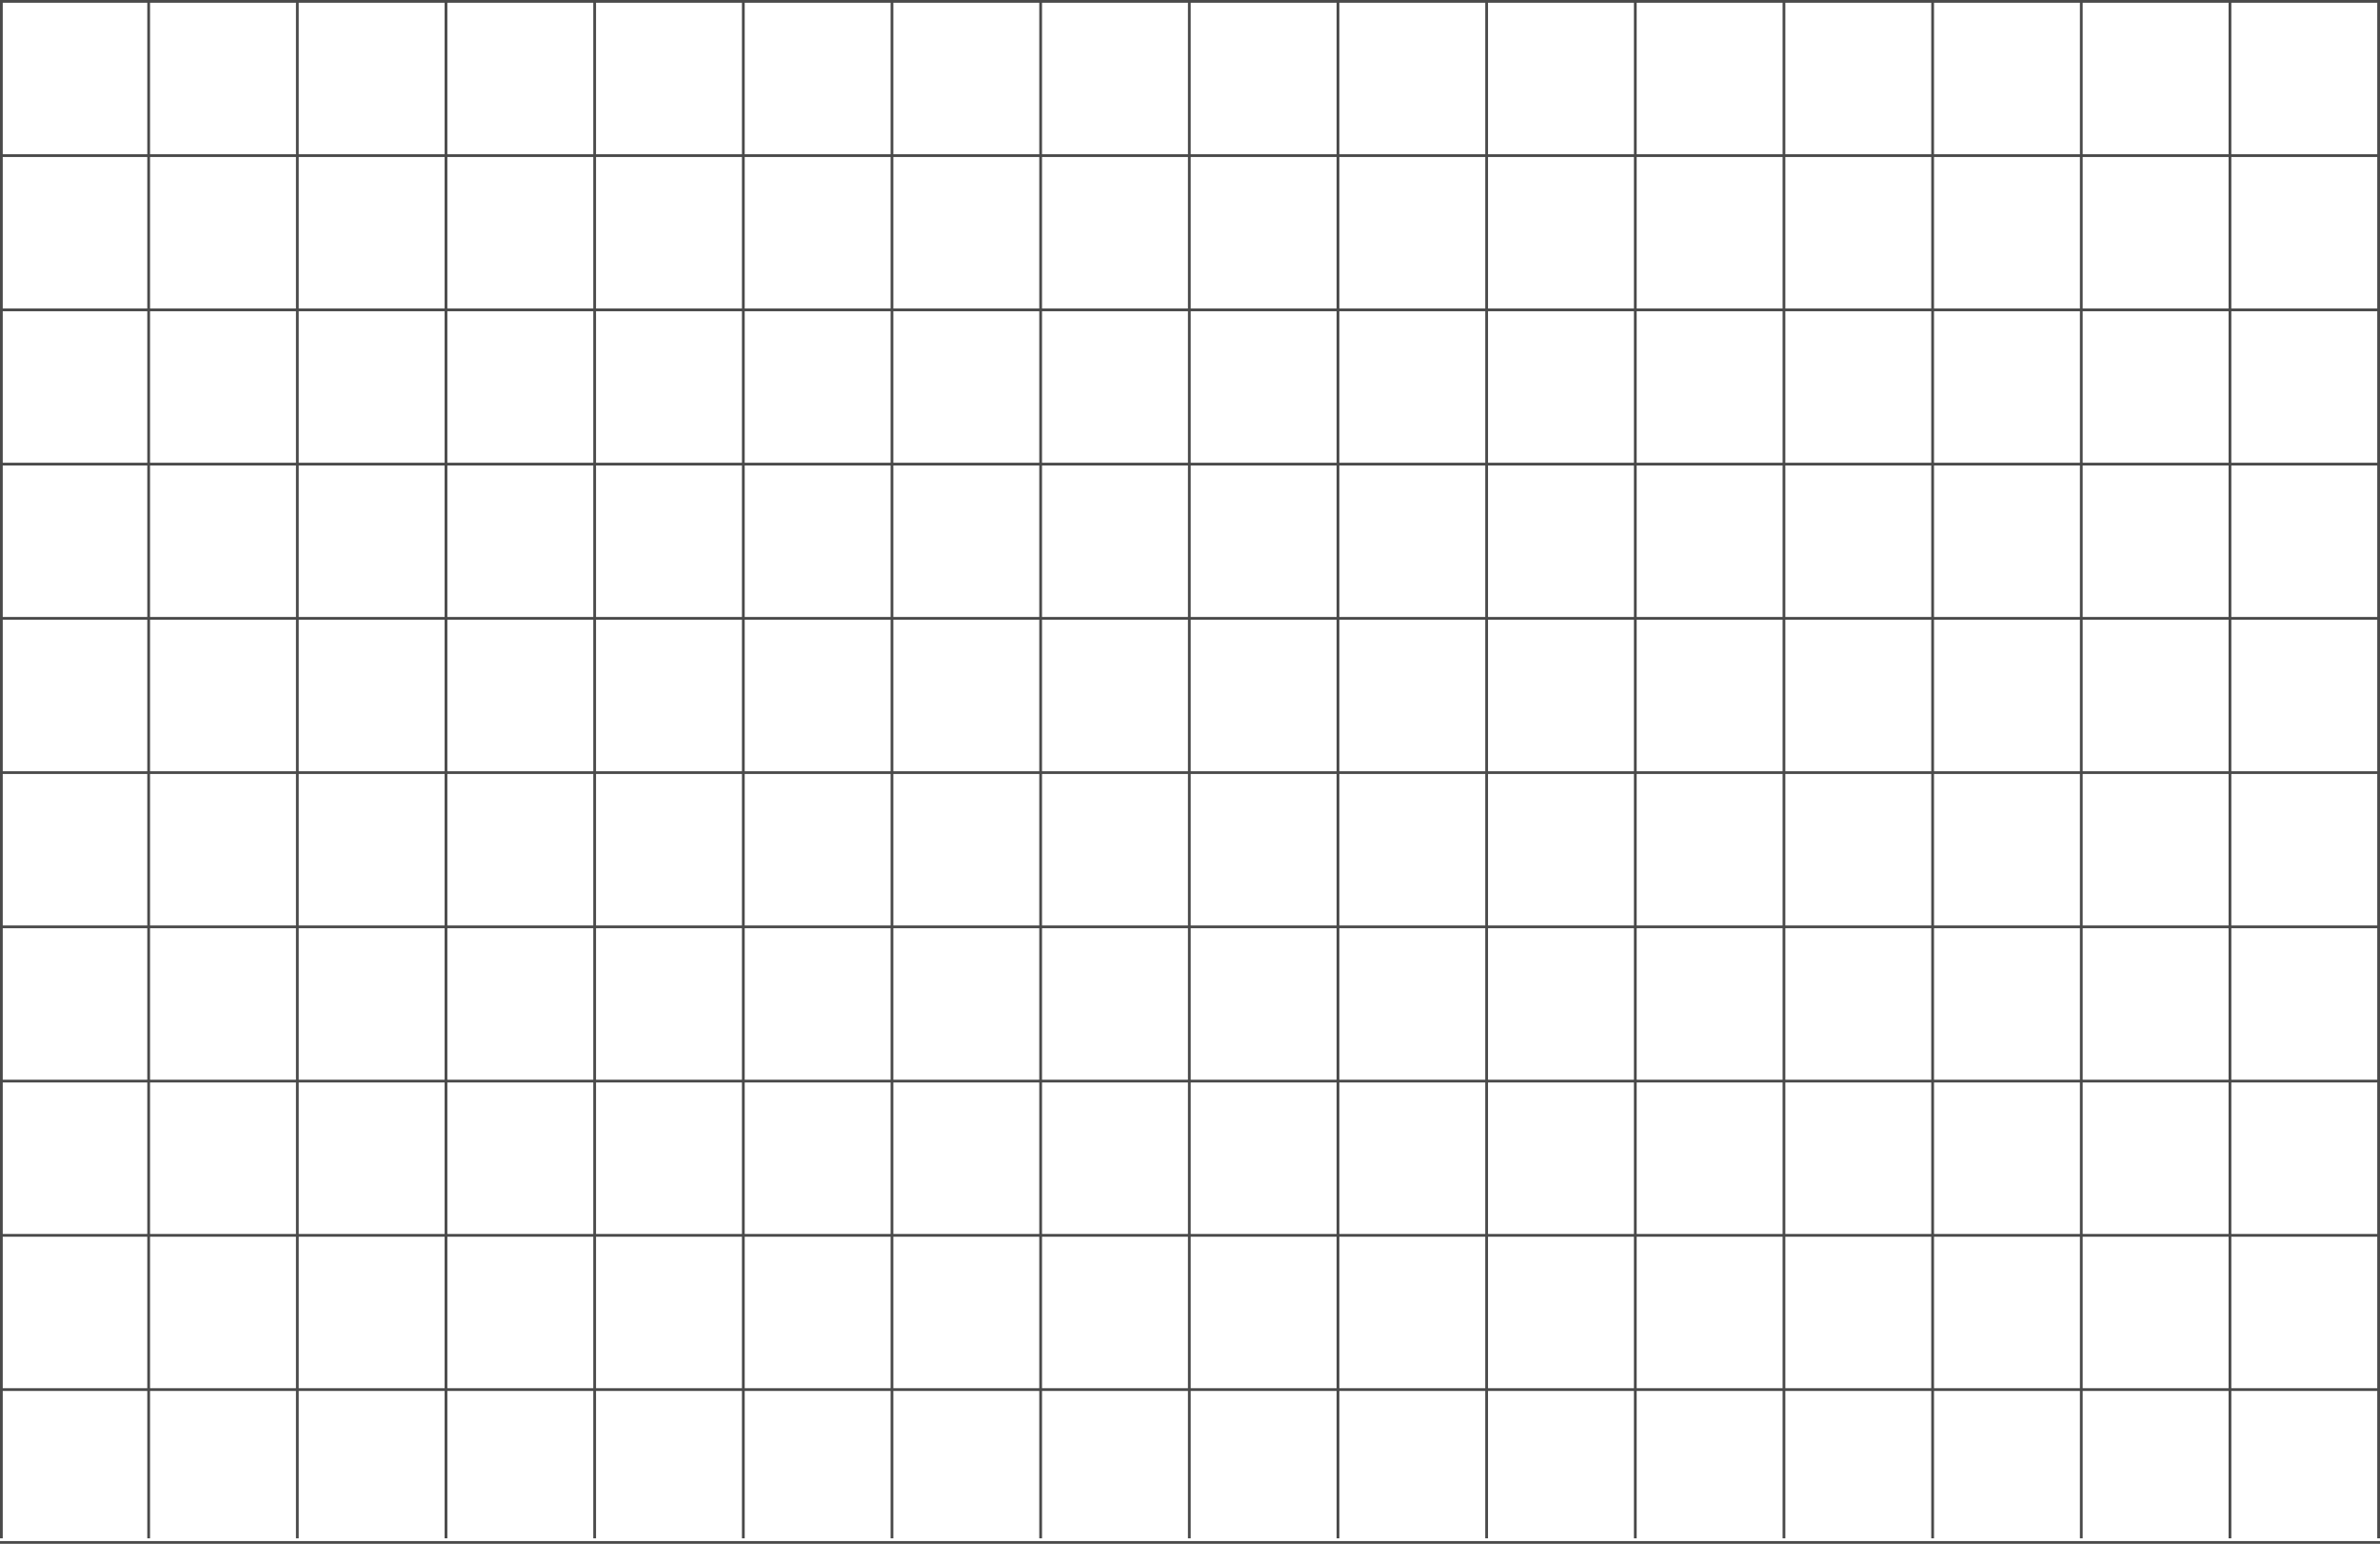 <svg width="1728" height="1121" viewBox="0 0 1728 1121" fill="none" xmlns="http://www.w3.org/2000/svg">
<path d="M1 1117L1 3.02394e-05" stroke="#4A4A4A" stroke-width="2"/>
<line x1="107.938" y1="1117" x2="107.938" y2="-3.0599e-08" stroke="#4A4A4A" stroke-width="2"/>
<line x1="215.875" y1="1117" x2="215.875" y2="-3.0599e-08" stroke="#4A4A4A" stroke-width="2"/>
<line x1="323.812" y1="1117" x2="323.813" y2="-3.0599e-08" stroke="#4A4A4A" stroke-width="2"/>
<line x1="431.75" y1="1117" x2="431.75" y2="-3.0599e-08" stroke="#4A4A4A" stroke-width="2"/>
<line x1="539.687" y1="1117" x2="539.688" y2="-3.0599e-08" stroke="#4A4A4A" stroke-width="2"/>
<line x1="647.625" y1="1117" x2="647.625" y2="-3.0599e-08" stroke="#4A4A4A" stroke-width="2"/>
<line x1="755.562" y1="1117" x2="755.562" y2="-3.0599e-08" stroke="#4A4A4A" stroke-width="2"/>
<line x1="863.5" y1="1117" x2="863.5" y2="-3.0599e-08" stroke="#4A4A4A" stroke-width="2"/>
<line x1="971.438" y1="1117" x2="971.438" y2="-3.0599e-08" stroke="#4A4A4A" stroke-width="2"/>
<line x1="1079.37" y1="1117" x2="1079.38" y2="-3.0599e-08" stroke="#4A4A4A" stroke-width="2"/>
<line x1="1187.31" y1="1117" x2="1187.31" y2="-3.0599e-08" stroke="#4A4A4A" stroke-width="2"/>
<line x1="1295.25" y1="1117" x2="1295.25" y2="-3.0599e-08" stroke="#4A4A4A" stroke-width="2"/>
<line x1="1403.19" y1="1117" x2="1403.19" y2="-3.0599e-08" stroke="#4A4A4A" stroke-width="2"/>
<line x1="1511.12" y1="1117" x2="1511.12" y2="-3.0831e-08" stroke="#4A4A4A" stroke-width="2"/>
<line x1="1619.06" y1="1117" x2="1619.06" y2="-3.23989e-08" stroke="#4A4A4A" stroke-width="2"/>
<line x1="1727" y1="1117" x2="1727" y2="-3.23989e-08" stroke="#4A4A4A" stroke-width="2"/>
<path d="M1728 1120L2.32559e-05 1120" stroke="#4A4A4A" stroke-width="2"/>
<line x1="1728" y1="1009" x2="-4.73367e-08" y2="1009" stroke="#4A4A4A" stroke-width="2"/>
<line x1="1728" y1="897" x2="-4.73367e-08" y2="897" stroke="#4A4A4A" stroke-width="2"/>
<line x1="1728" y1="785" x2="-4.73367e-08" y2="785" stroke="#4A4A4A" stroke-width="2"/>
<line x1="1728" y1="673" x2="-4.73367e-08" y2="673" stroke="#4A4A4A" stroke-width="2"/>
<line x1="1728" y1="561" x2="-4.73367e-08" y2="561" stroke="#4A4A4A" stroke-width="2"/>
<line x1="1728" y1="449" x2="-4.73367e-08" y2="449" stroke="#4A4A4A" stroke-width="2"/>
<line x1="1728" y1="337" x2="-4.73367e-08" y2="337" stroke="#4A4A4A" stroke-width="2"/>
<line x1="1728" y1="225" x2="-4.73367e-08" y2="225" stroke="#4A4A4A" stroke-width="2"/>
<line x1="1728" y1="113" x2="-4.73367e-08" y2="113" stroke="#4A4A4A" stroke-width="2"/>
<line x1="1728" y1="1" x2="-4.73367e-08" y2="1" stroke="#4A4A4A" stroke-width="2"/>
</svg>
